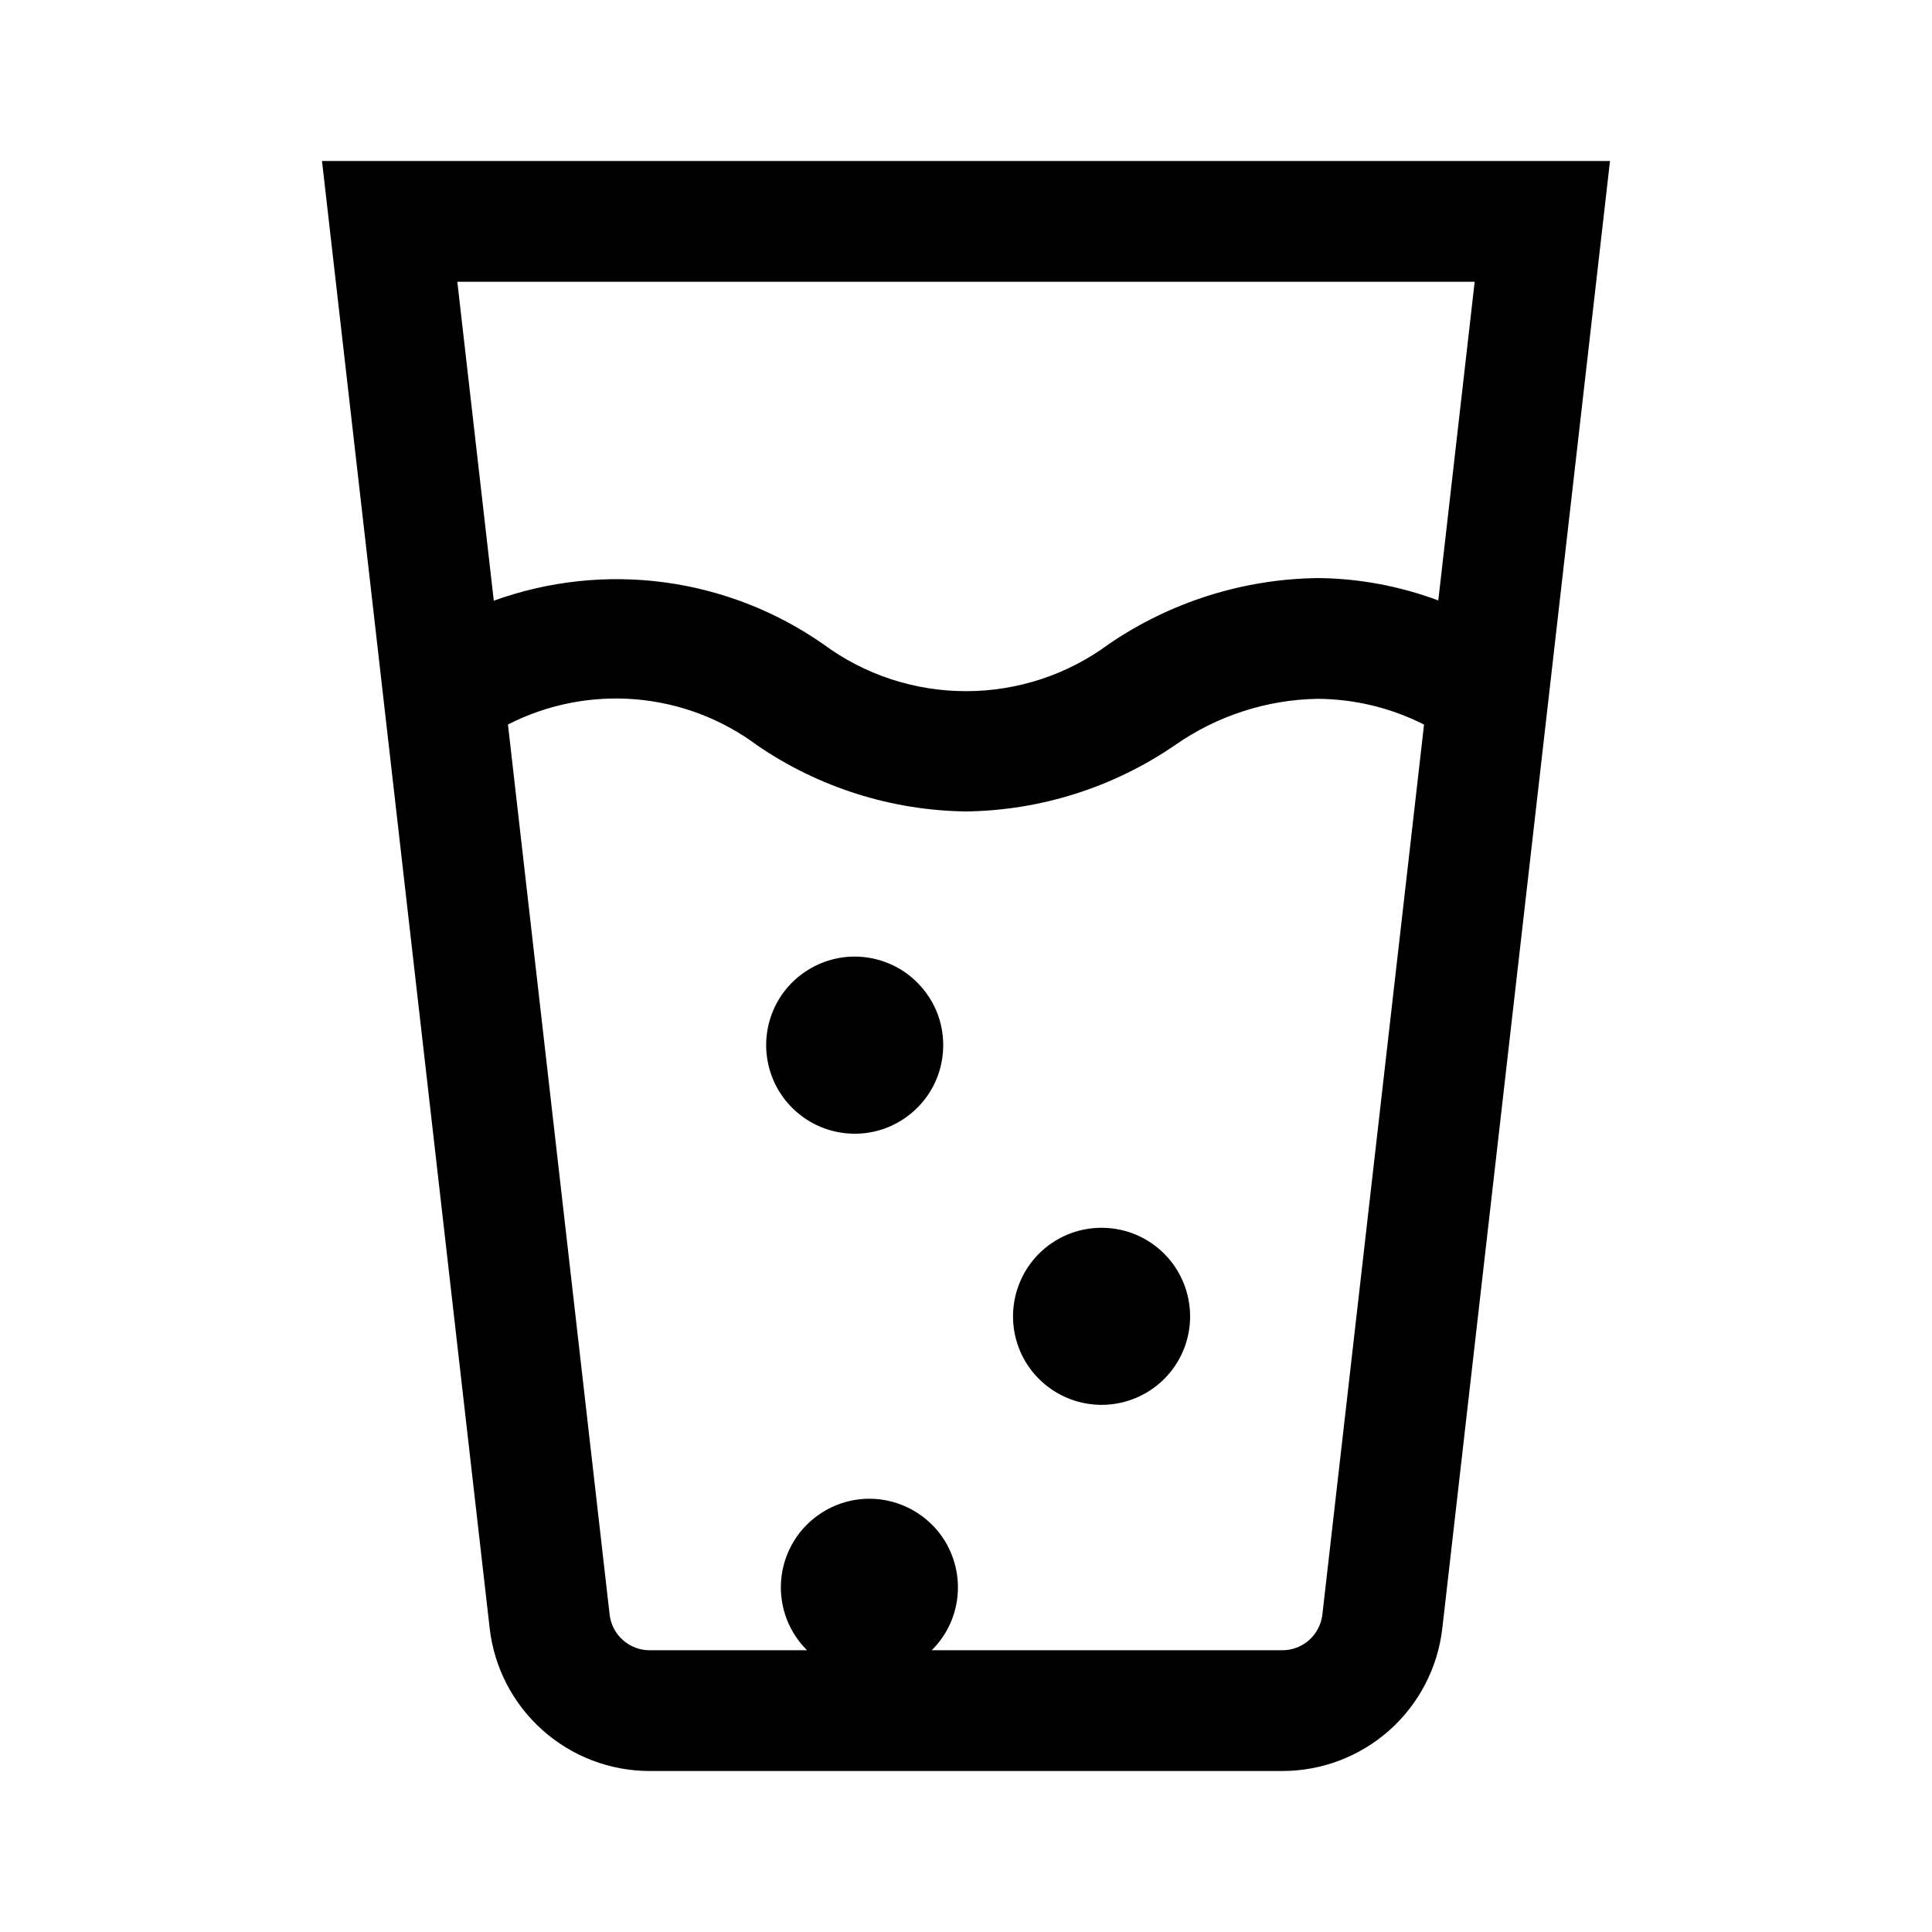 <svg width="24" height="24" viewBox="0 0 24 24" fill="none" xmlns="http://www.w3.org/2000/svg">
<path d="M4 2L6.083 20.227C6.139 20.715 6.372 21.165 6.739 21.492C7.105 21.819 7.579 22 8.07 22H15.93C16.421 22 16.895 21.819 17.262 21.492C17.628 21.165 17.861 20.715 17.917 20.227L20 2H4ZM16.427 20.057C16.413 20.179 16.354 20.291 16.263 20.373C16.171 20.455 16.053 20.5 15.93 20.5H11.574C11.729 20.347 11.835 20.151 11.878 19.937C11.921 19.723 11.9 19.502 11.817 19.3C11.735 19.098 11.594 18.926 11.412 18.805C11.231 18.683 11.018 18.618 10.8 18.618C10.582 18.618 10.369 18.683 10.188 18.805C10.007 18.926 9.866 19.098 9.783 19.3C9.7 19.502 9.679 19.723 9.722 19.937C9.765 20.151 9.871 20.347 10.026 20.5H8.07C7.947 20.5 7.829 20.455 7.737 20.373C7.645 20.291 7.587 20.179 7.573 20.057L6.31 9C6.799 8.75 7.347 8.642 7.895 8.687C8.442 8.733 8.965 8.93 9.405 9.258C10.17 9.782 11.073 10.068 12 10.08C12.927 10.068 13.829 9.782 14.594 9.258C15.115 8.893 15.732 8.692 16.368 8.681C16.828 8.684 17.28 8.793 17.69 9.001L16.427 20.057ZM17.867 7.459C17.387 7.28 16.88 7.185 16.369 7.181C15.441 7.193 14.538 7.479 13.773 8.002C13.26 8.382 12.638 8.586 12 8.586C11.361 8.586 10.74 8.382 10.227 8.002C9.638 7.591 8.958 7.327 8.246 7.233C7.534 7.139 6.81 7.218 6.134 7.462L5.681 3.5H18.319L17.867 7.459ZM13.684 15.252C13.466 15.252 13.254 15.316 13.073 15.437C12.892 15.558 12.751 15.73 12.668 15.931C12.585 16.132 12.563 16.353 12.605 16.566C12.648 16.78 12.752 16.976 12.906 17.129C13.06 17.283 13.256 17.388 13.469 17.43C13.683 17.473 13.904 17.451 14.105 17.368C14.306 17.285 14.478 17.144 14.599 16.963C14.72 16.782 14.784 16.569 14.784 16.352C14.784 16.207 14.755 16.064 14.7 15.931C14.645 15.797 14.564 15.676 14.462 15.574C14.36 15.472 14.238 15.39 14.105 15.335C13.971 15.28 13.828 15.252 13.684 15.252H13.684ZM10.617 11.883C10.4 11.883 10.187 11.948 10.006 12.069C9.825 12.19 9.684 12.361 9.601 12.562C9.518 12.763 9.496 12.985 9.539 13.198C9.581 13.411 9.686 13.607 9.84 13.761C9.994 13.915 10.19 14.02 10.403 14.062C10.616 14.105 10.838 14.083 11.039 14C11.239 13.916 11.411 13.775 11.532 13.595C11.653 13.414 11.717 13.201 11.717 12.983C11.717 12.839 11.689 12.696 11.634 12.562C11.578 12.429 11.497 12.308 11.395 12.206C11.293 12.103 11.172 12.022 11.038 11.967C10.905 11.912 10.762 11.883 10.617 11.883H10.617Z" fill="black"/>
</svg>
